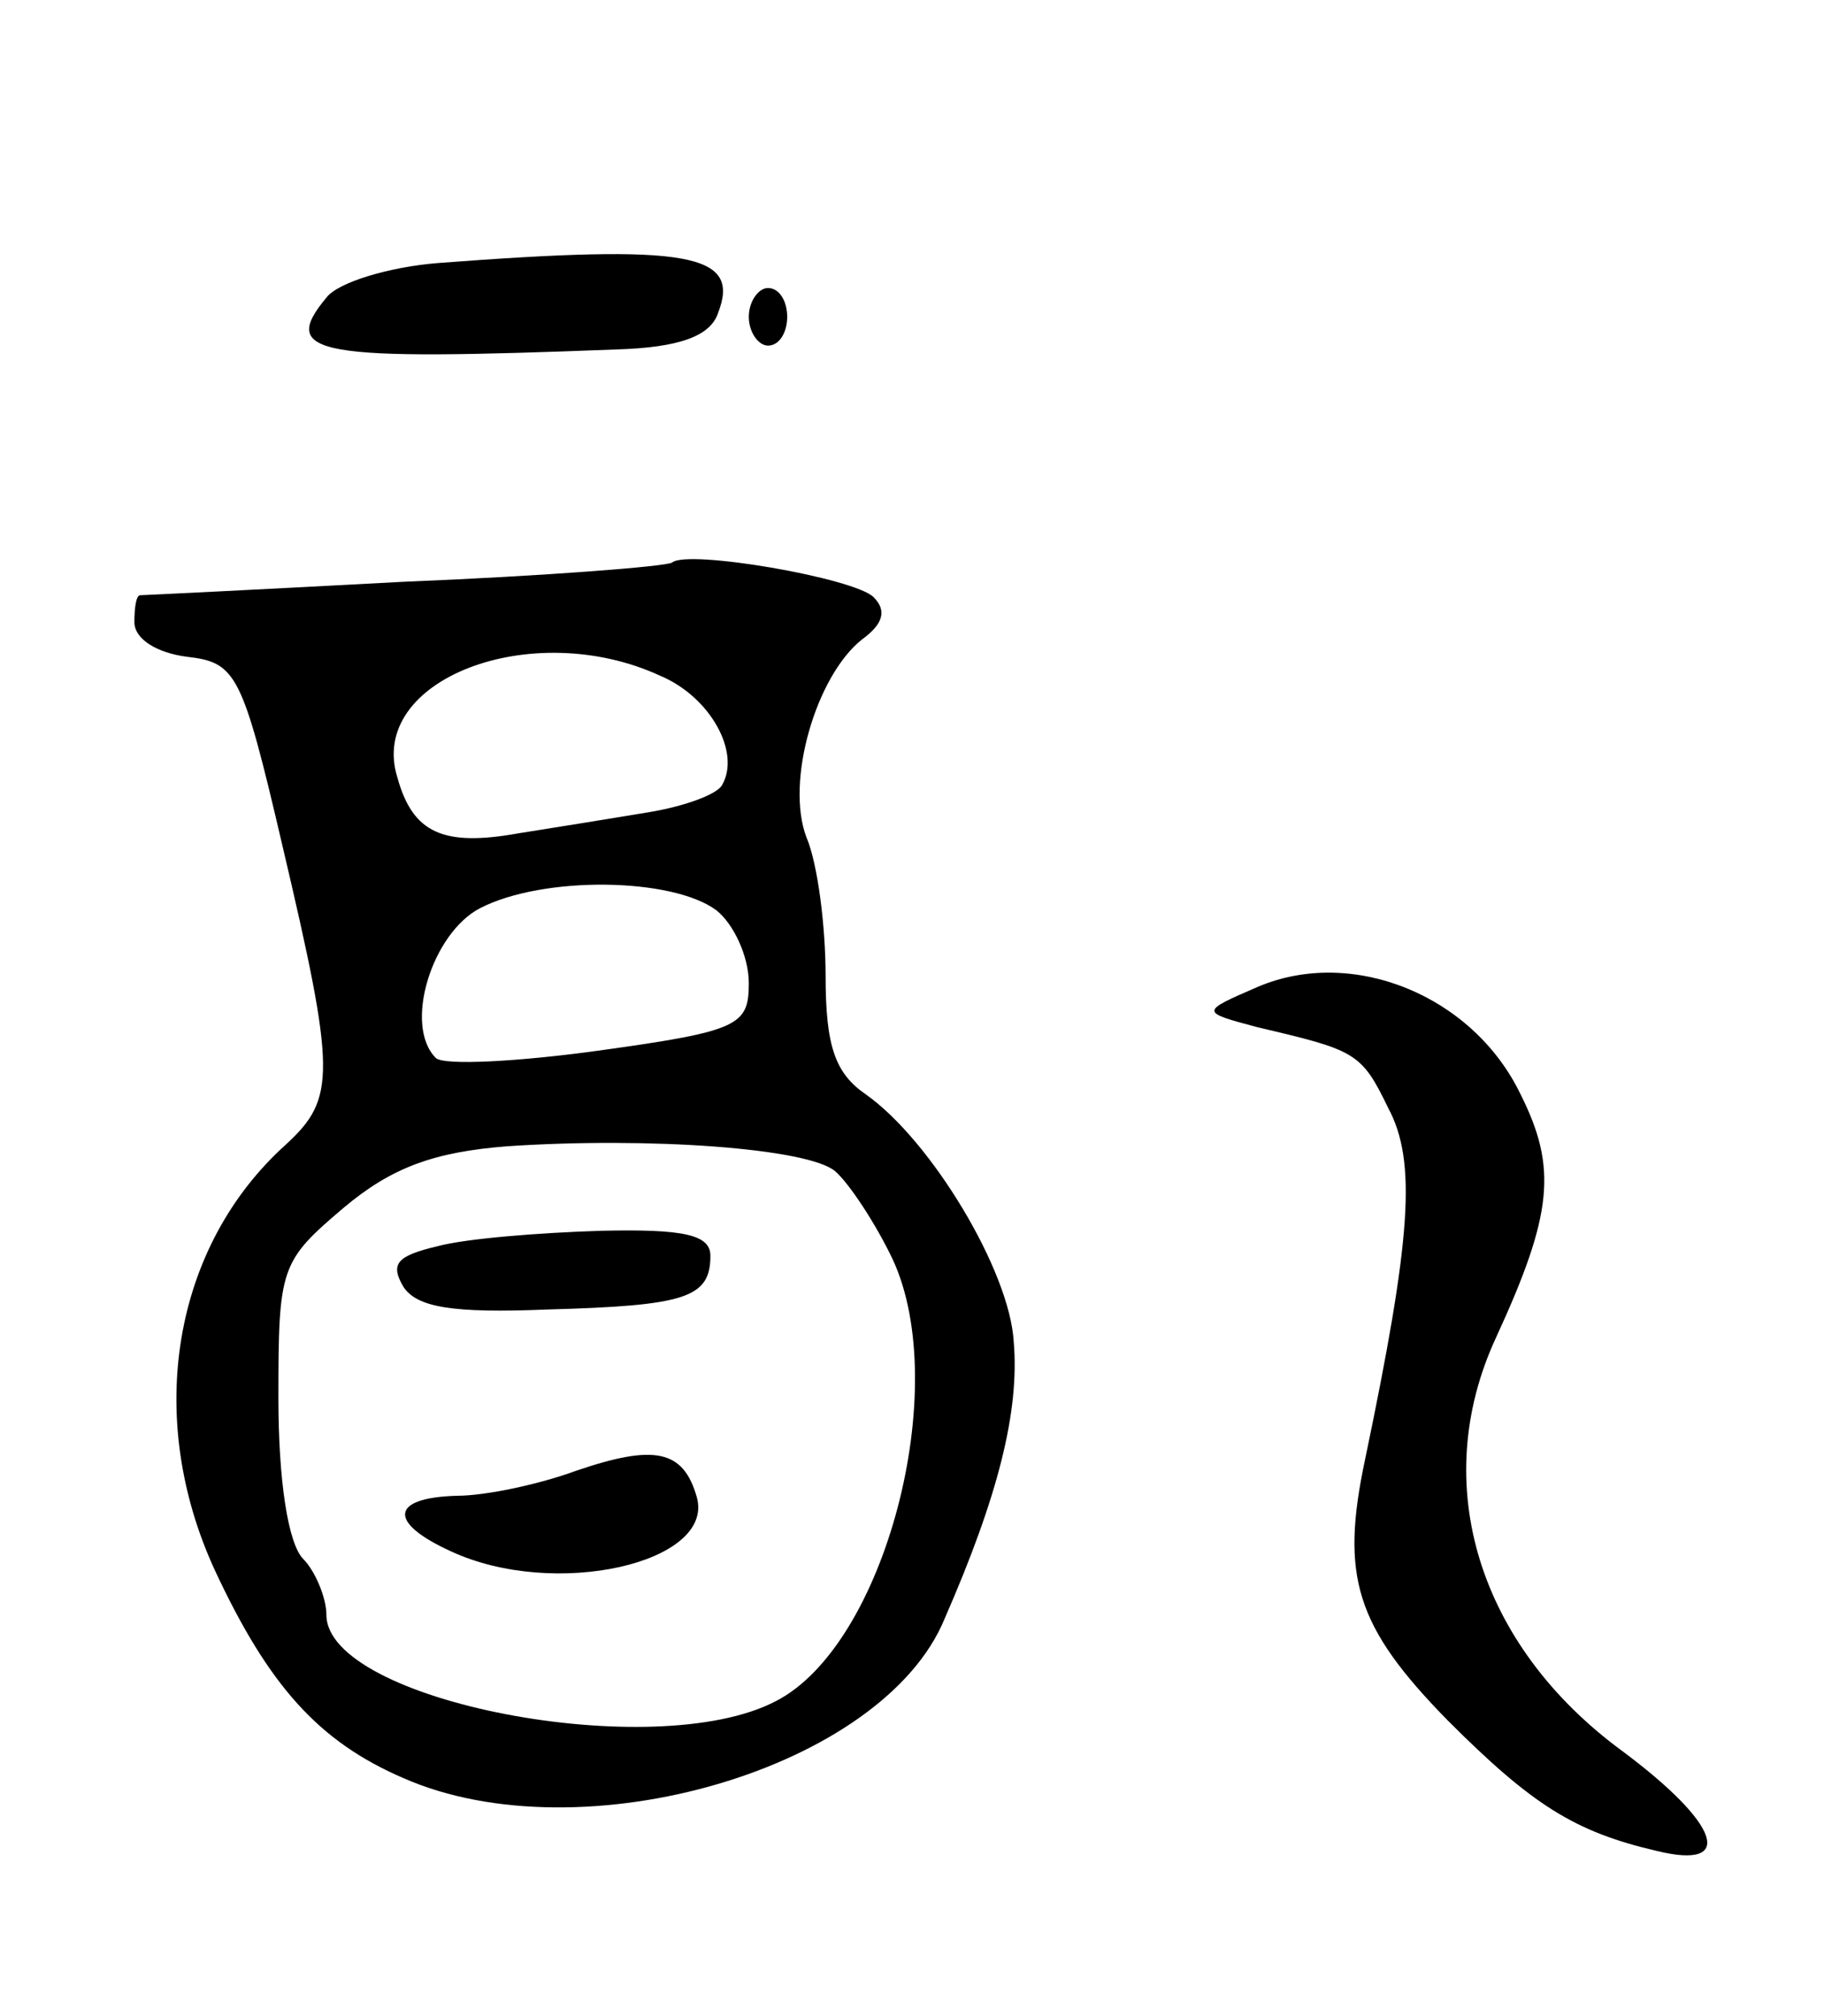 <svg version="1.0" xmlns="http://www.w3.org/2000/svg"
 width="95pt" height="105pt" viewBox="0 0 95 105"
 preserveAspectRatio="xMidYMid meet">
<g transform="translate(0,105) scale(0.1,-0.1)"
fill="#000000" stroke="none">
<path d="M228 913 c-25 -2 -52 -10 -58 -18 -25 -30 -5 -33 151 -27 33 1 49 7
53 19 12 31 -15 36 -146 26z"/>
<path d="M390 885 c0 -8 5 -15 10 -15 6 0 10 7 10 15 0 8 -4 15 -10 15 -5 0
-10 -7 -10 -15z"/>
<path d="M350 757 c-3 -2 -66 -7 -140 -10 -74 -4 -136 -7 -137 -7 -2 0 -3 -6
-3 -14 0 -9 12 -16 27 -18 26 -3 29 -8 50 -98 28 -119 28 -132 2 -156 -59 -53
-74 -142 -37 -222 28 -60 54 -89 98 -108 93 -41 250 5 282 83 28 64 39 108 36
144 -2 37 -43 105 -77 129 -16 11 -21 25 -21 62 0 25 -4 58 -10 72 -11 29 5
84 29 103 11 8 13 15 6 22 -10 10 -97 25 -105 18z m-6 -59 c26 -11 42 -40 32
-57 -3 -5 -20 -11 -38 -14 -18 -3 -49 -8 -68 -11 -39 -7 -55 0 -63 29 -16 51
70 84 137 53z m29 -122 c9 -7 17 -24 17 -38 0 -22 -5 -25 -77 -35 -43 -6 -82
-8 -86 -4 -17 17 -2 65 23 78 33 17 100 16 123 -1z m62 -136 c7 -6 21 -27 30
-46 31 -67 -4 -201 -61 -230 -63 -33 -234 0 -234 45 0 9 -6 23 -12 29 -8 8
-13 41 -13 84 0 68 1 71 34 99 25 21 47 29 85 32 74 5 157 -1 171 -13z"/>
<path d="M228 401 c-21 -5 -25 -9 -18 -21 7 -11 26 -14 75 -12 72 2 85 6 85
28 0 11 -14 14 -57 13 -32 -1 -70 -4 -85 -8z"/>
<path d="M300 284 c-19 -7 -47 -13 -62 -13 -35 -1 -36 -14 -3 -29 54 -25 137
-6 128 28 -7 25 -22 28 -63 14z"/>
<path d="M655 536 c-30 -13 -30 -13 0 -21 51 -12 54 -13 68 -42 15 -28 12 -68
-12 -183 -13 -61 -5 -87 43 -136 44 -44 66 -58 109 -68 41 -10 33 14 -18 52
-75 55 -101 139 -66 215 30 65 32 89 13 127 -25 52 -88 77 -137 56z"/>
</g>
</svg>
